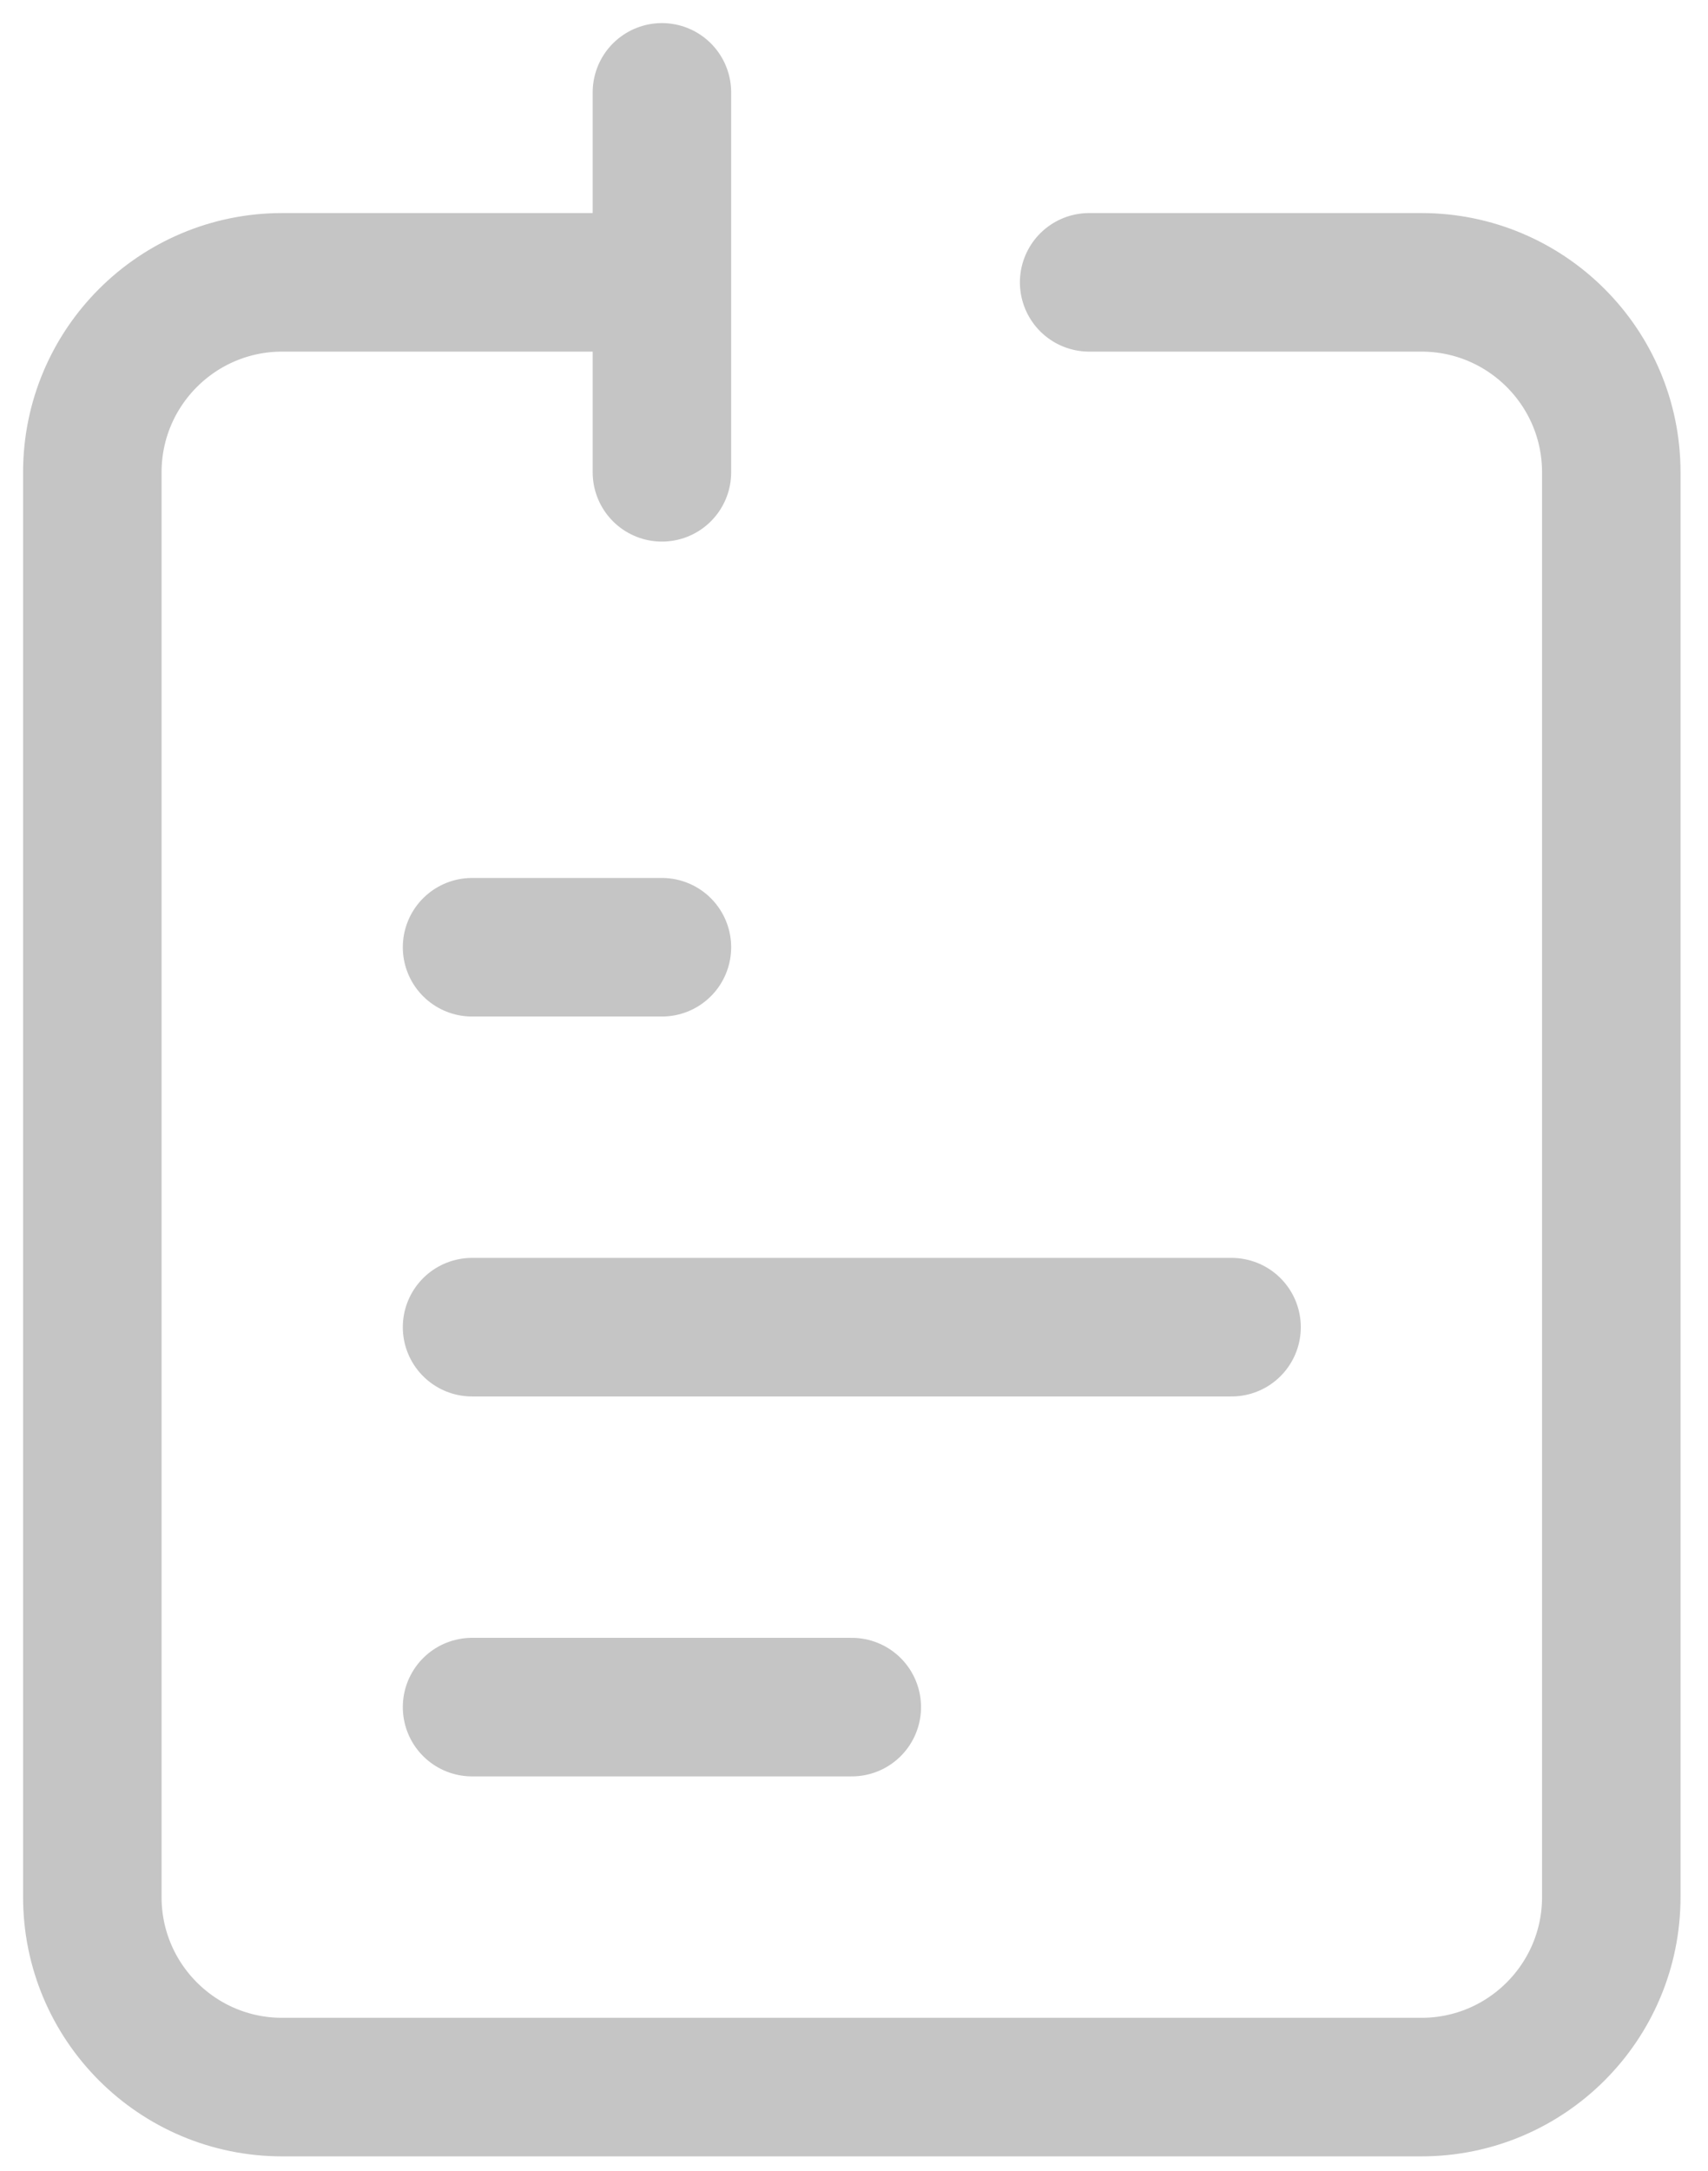<svg width="37" height="47" viewBox="0 0 37 47" fill="none" xmlns="http://www.w3.org/2000/svg">
<g id="&#229;&#138;&#159;&#232;&#131;&#189;&#230;&#184;&#133;&#229;&#150;&#174;">
<path id="Vector" d="M10.226 28.735H26.679" stroke="#C5C5C5" stroke-width="3" stroke-linecap="round" stroke-linejoin="round"/>
<path id="Vector_2" d="M10.226 20.509H14.339" stroke="#C5C5C5" stroke-width="3" stroke-linecap="round" stroke-linejoin="round"/>
<path id="Vector_3" d="M10.226 36.961H18.452" stroke="#C5C5C5" stroke-width="3" stroke-linecap="round" stroke-linejoin="round"/>
<path id="Vector_4" d="M14.339 6.113H6.113C3.841 6.113 2 7.955 2 10.226V41.074C2 43.346 3.841 45.188 6.113 45.188H30.792C33.063 45.188 34.905 43.346 34.905 41.074V10.226C34.905 7.955 33.063 6.113 30.792 6.113H23.594M14.339 6.113V2M14.339 6.113V10.226" stroke="#C5C5C5" stroke-width="3" stroke-linecap="round" stroke-linejoin="round"/>
</g>
</svg>
